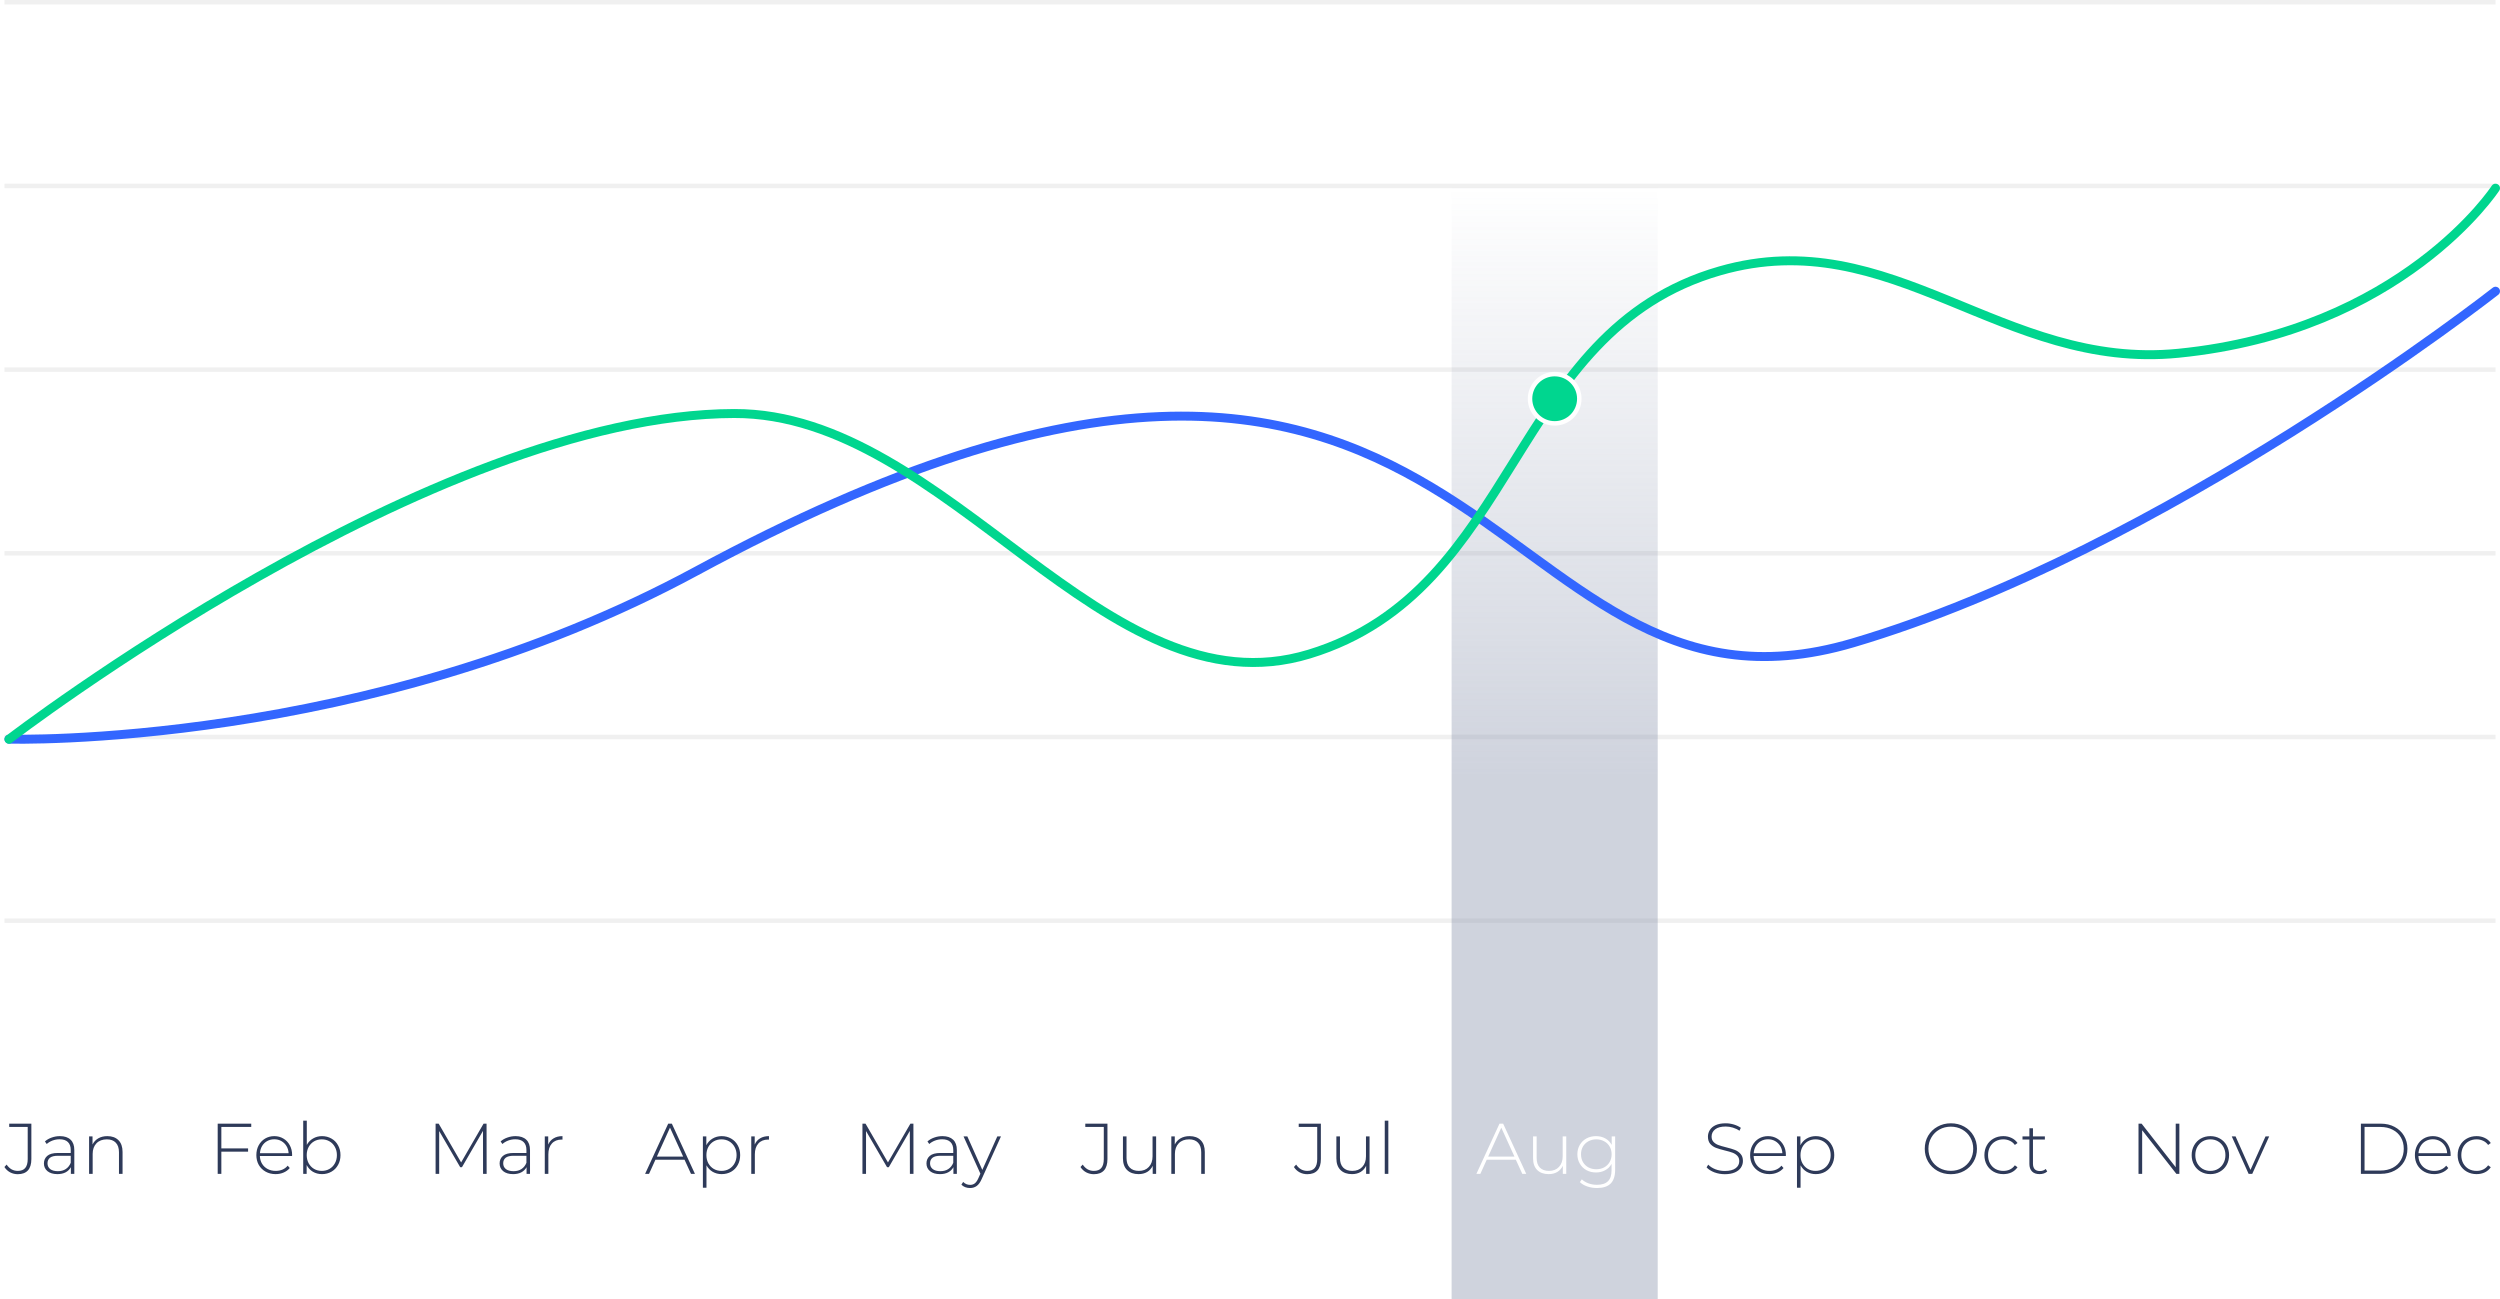 <svg width="558" height="290" viewBox="0 0 558 290" fill="none" xmlns="http://www.w3.org/2000/svg">
<rect x="1" width="556" height="1" fill="#F0F0F0"/>
<rect x="1" y="82" width="556" height="1" fill="#F0F0F0"/>
<rect x="1" y="164" width="556" height="1" fill="#F0F0F0"/>
<rect x="1" y="41" width="556" height="1" fill="#F0F0F0"/>
<rect x="1" y="123" width="556" height="1" fill="#F0F0F0"/>
<rect x="1" y="205" width="556" height="1" fill="#F0F0F0"/>
<g filter="url(#filter0_b_1548_382)">
<rect x="324" y="41" width="46" height="249" fill="url(#paint0_linear_1548_382)"/>
</g>
<path d="M3.96 262.08C3.352 262.08 2.781 261.941 2.248 261.664C1.725 261.376 1.304 260.981 0.984 260.48L1.48 259.936C1.789 260.395 2.152 260.747 2.568 260.992C2.995 261.227 3.459 261.344 3.96 261.344C4.707 261.344 5.261 261.131 5.624 260.704C5.997 260.267 6.184 259.6 6.184 258.704V251.536H2.056V250.8H7V258.704C7 259.824 6.744 260.667 6.232 261.232C5.72 261.797 4.963 262.08 3.96 262.08ZM13.371 253.584C14.406 253.584 15.201 253.851 15.755 254.384C16.31 254.907 16.587 255.68 16.587 256.704V262H15.819V260.512C15.553 261.003 15.163 261.387 14.651 261.664C14.139 261.931 13.526 262.064 12.811 262.064C11.883 262.064 11.147 261.845 10.603 261.408C10.07 260.971 9.803 260.395 9.803 259.68C9.803 258.987 10.049 258.427 10.539 258C11.041 257.563 11.835 257.344 12.923 257.344H15.787V256.672C15.787 255.893 15.574 255.301 15.147 254.896C14.731 254.491 14.118 254.288 13.307 254.288C12.753 254.288 12.219 254.384 11.707 254.576C11.206 254.768 10.779 255.024 10.427 255.344L10.027 254.768C10.443 254.395 10.945 254.107 11.531 253.904C12.118 253.691 12.731 253.584 13.371 253.584ZM12.923 261.408C13.617 261.408 14.203 261.248 14.683 260.928C15.174 260.608 15.542 260.144 15.787 259.536V257.968H12.939C12.118 257.968 11.521 258.117 11.147 258.416C10.785 258.715 10.603 259.125 10.603 259.648C10.603 260.192 10.806 260.624 11.211 260.944C11.617 261.253 12.187 261.408 12.923 261.408ZM23.963 253.584C25.009 253.584 25.835 253.888 26.444 254.496C27.052 255.104 27.355 255.979 27.355 257.12V262H26.555V257.184C26.555 256.245 26.316 255.531 25.835 255.04C25.366 254.549 24.705 254.304 23.852 254.304C22.87 254.304 22.097 254.597 21.532 255.184C20.966 255.771 20.683 256.56 20.683 257.552V262H19.884V253.648H20.651V255.456C20.939 254.869 21.366 254.411 21.931 254.08C22.508 253.749 23.185 253.584 23.963 253.584Z" fill="#2E3A59"/>
<path d="M49.405 251.536V256.32H55.373V257.056H49.405V262H48.589V250.8H56.077V251.536H49.405ZM65.186 258.016H58.002C58.023 258.667 58.188 259.248 58.498 259.76C58.807 260.261 59.223 260.651 59.746 260.928C60.279 261.205 60.876 261.344 61.538 261.344C62.082 261.344 62.583 261.248 63.042 261.056C63.511 260.853 63.9 260.56 64.21 260.176L64.674 260.704C64.311 261.141 63.852 261.477 63.298 261.712C62.754 261.947 62.162 262.064 61.522 262.064C60.69 262.064 59.948 261.883 59.298 261.52C58.647 261.157 58.135 260.656 57.762 260.016C57.399 259.376 57.218 258.645 57.218 257.824C57.218 257.013 57.388 256.288 57.73 255.648C58.082 254.997 58.562 254.491 59.17 254.128C59.778 253.765 60.46 253.584 61.218 253.584C61.975 253.584 62.652 253.765 63.25 254.128C63.858 254.48 64.332 254.976 64.674 255.616C65.026 256.256 65.202 256.981 65.202 257.792L65.186 258.016ZM61.218 254.288C60.631 254.288 60.103 254.421 59.634 254.688C59.164 254.944 58.786 255.312 58.498 255.792C58.22 256.261 58.06 256.795 58.018 257.392H64.418C64.386 256.795 64.226 256.261 63.938 255.792C63.65 255.323 63.271 254.955 62.802 254.688C62.332 254.421 61.804 254.288 61.218 254.288ZM71.868 253.584C72.647 253.584 73.351 253.765 73.981 254.128C74.61 254.48 75.1 254.981 75.453 255.632C75.815 256.272 75.996 257.003 75.996 257.824C75.996 258.645 75.815 259.376 75.453 260.016C75.1 260.656 74.61 261.157 73.981 261.52C73.351 261.883 72.647 262.064 71.868 262.064C71.122 262.064 70.445 261.888 69.837 261.536C69.239 261.173 68.775 260.672 68.445 260.032V262H67.677V250.128H68.477V255.552C68.807 254.933 69.271 254.453 69.868 254.112C70.466 253.76 71.132 253.584 71.868 253.584ZM71.82 261.344C72.46 261.344 73.037 261.195 73.549 260.896C74.061 260.597 74.46 260.181 74.749 259.648C75.047 259.115 75.197 258.507 75.197 257.824C75.197 257.141 75.047 256.533 74.749 256C74.46 255.467 74.061 255.051 73.549 254.752C73.037 254.453 72.46 254.304 71.82 254.304C71.18 254.304 70.605 254.453 70.093 254.752C69.591 255.051 69.191 255.467 68.892 256C68.605 256.533 68.46 257.141 68.46 257.824C68.46 258.507 68.605 259.115 68.892 259.648C69.191 260.181 69.591 260.597 70.093 260.896C70.605 261.195 71.18 261.344 71.82 261.344Z" fill="#2E3A59"/>
<path d="M107.817 262L107.801 252.416L103.113 260.512H102.713L98.025 252.448V262H97.225V250.8H97.913L102.921 259.456L107.929 250.8H108.601L108.617 262H107.817ZM115.082 253.584C116.117 253.584 116.912 253.851 117.466 254.384C118.021 254.907 118.298 255.68 118.298 256.704V262H117.53V260.512C117.264 261.003 116.874 261.387 116.362 261.664C115.85 261.931 115.237 262.064 114.522 262.064C113.594 262.064 112.858 261.845 112.314 261.408C111.781 260.971 111.514 260.395 111.514 259.68C111.514 258.987 111.76 258.427 112.25 258C112.752 257.563 113.546 257.344 114.634 257.344H117.498V256.672C117.498 255.893 117.285 255.301 116.858 254.896C116.442 254.491 115.829 254.288 115.018 254.288C114.464 254.288 113.93 254.384 113.418 254.576C112.917 254.768 112.49 255.024 112.138 255.344L111.738 254.768C112.154 254.395 112.656 254.107 113.242 253.904C113.829 253.691 114.442 253.584 115.082 253.584ZM114.634 261.408C115.328 261.408 115.914 261.248 116.394 260.928C116.885 260.608 117.253 260.144 117.498 259.536V257.968H114.65C113.829 257.968 113.232 258.117 112.858 258.416C112.496 258.715 112.314 259.125 112.314 259.648C112.314 260.192 112.517 260.624 112.922 260.944C113.328 261.253 113.898 261.408 114.634 261.408ZM122.362 255.472C122.618 254.864 123.018 254.4 123.562 254.08C124.106 253.749 124.768 253.584 125.546 253.584V254.368L125.354 254.352C124.426 254.352 123.701 254.645 123.178 255.232C122.656 255.808 122.394 256.613 122.394 257.648V262H121.594V253.648H122.362V255.472Z" fill="#2E3A59"/>
<path d="M152.788 258.848H146.292L144.868 262H143.988L149.14 250.8H149.956L155.108 262H154.228L152.788 258.848ZM152.484 258.16L149.54 251.696L146.612 258.16H152.484ZM161.077 253.584C161.856 253.584 162.56 253.765 163.189 254.128C163.819 254.491 164.309 254.992 164.661 255.632C165.024 256.272 165.205 257.003 165.205 257.824C165.205 258.645 165.024 259.381 164.661 260.032C164.309 260.672 163.819 261.173 163.189 261.536C162.56 261.888 161.856 262.064 161.077 262.064C160.341 262.064 159.675 261.893 159.077 261.552C158.48 261.2 158.016 260.715 157.685 260.096V265.104H156.885V253.648H157.653V255.616C157.984 254.976 158.448 254.48 159.045 254.128C159.653 253.765 160.331 253.584 161.077 253.584ZM161.029 261.344C161.669 261.344 162.245 261.195 162.757 260.896C163.269 260.597 163.669 260.181 163.957 259.648C164.256 259.115 164.405 258.507 164.405 257.824C164.405 257.141 164.256 256.533 163.957 256C163.669 255.467 163.269 255.051 162.757 254.752C162.245 254.453 161.669 254.304 161.029 254.304C160.389 254.304 159.813 254.453 159.301 254.752C158.8 255.051 158.4 255.467 158.101 256C157.813 256.533 157.669 257.141 157.669 257.824C157.669 258.507 157.813 259.115 158.101 259.648C158.4 260.181 158.8 260.597 159.301 260.896C159.813 261.195 160.389 261.344 161.029 261.344ZM168.45 255.472C168.706 254.864 169.106 254.4 169.65 254.08C170.194 253.749 170.856 253.584 171.634 253.584V254.368L171.442 254.352C170.514 254.352 169.789 254.645 169.266 255.232C168.744 255.808 168.482 256.613 168.482 257.648V262H167.682V253.648H168.45V255.472Z" fill="#2E3A59"/>
<path d="M203.089 262L203.073 252.416L198.385 260.512H197.985L193.297 252.448V262H192.497V250.8H193.185L198.193 259.456L203.201 250.8H203.873L203.889 262H203.089ZM210.354 253.584C211.388 253.584 212.183 253.851 212.738 254.384C213.292 254.907 213.57 255.68 213.57 256.704V262H212.802V260.512C212.535 261.003 212.146 261.387 211.634 261.664C211.122 261.931 210.508 262.064 209.794 262.064C208.866 262.064 208.13 261.845 207.586 261.408C207.052 260.971 206.786 260.395 206.786 259.68C206.786 258.987 207.031 258.427 207.522 258C208.023 257.563 208.818 257.344 209.906 257.344H212.77V256.672C212.77 255.893 212.556 255.301 212.13 254.896C211.714 254.491 211.1 254.288 210.29 254.288C209.735 254.288 209.202 254.384 208.69 254.576C208.188 254.768 207.762 255.024 207.41 255.344L207.01 254.768C207.426 254.395 207.927 254.107 208.514 253.904C209.1 253.691 209.714 253.584 210.354 253.584ZM209.906 261.408C210.599 261.408 211.186 261.248 211.666 260.928C212.156 260.608 212.524 260.144 212.77 259.536V257.968H209.922C209.1 257.968 208.503 258.117 208.13 258.416C207.767 258.715 207.586 259.125 207.586 259.648C207.586 260.192 207.788 260.624 208.194 260.944C208.599 261.253 209.17 261.408 209.906 261.408ZM223.414 253.648L219.126 263.136C218.806 263.872 218.432 264.395 218.006 264.704C217.59 265.013 217.094 265.168 216.518 265.168C216.134 265.168 215.771 265.104 215.43 264.976C215.099 264.848 214.816 264.661 214.582 264.416L214.982 263.808C215.408 264.245 215.926 264.464 216.534 264.464C216.939 264.464 217.286 264.352 217.574 264.128C217.862 263.904 218.128 263.52 218.374 262.976L218.822 261.968L215.062 253.648H215.91L219.254 261.12L222.598 253.648H223.414Z" fill="#2E3A59"/>
<path d="M244.142 262.08C243.534 262.08 242.963 261.941 242.43 261.664C241.907 261.376 241.486 260.981 241.166 260.48L241.662 259.936C241.971 260.395 242.334 260.747 242.75 260.992C243.176 261.227 243.64 261.344 244.142 261.344C244.888 261.344 245.443 261.131 245.806 260.704C246.179 260.267 246.366 259.6 246.366 258.704V251.536H242.238V250.8H247.182V258.704C247.182 259.824 246.926 260.667 246.414 261.232C245.902 261.797 245.144 262.08 244.142 262.08ZM258.049 253.648V262H257.281V260.208C257.004 260.795 256.593 261.253 256.049 261.584C255.505 261.904 254.865 262.064 254.129 262.064C253.041 262.064 252.188 261.76 251.569 261.152C250.95 260.544 250.641 259.669 250.641 258.528V253.648H251.441V258.464C251.441 259.403 251.681 260.117 252.161 260.608C252.641 261.099 253.318 261.344 254.193 261.344C255.132 261.344 255.873 261.051 256.417 260.464C256.972 259.877 257.249 259.088 257.249 258.096V253.648H258.049ZM265.52 253.584C266.565 253.584 267.392 253.888 268 254.496C268.608 255.104 268.912 255.979 268.912 257.12V262H268.112V257.184C268.112 256.245 267.872 255.531 267.392 255.04C266.923 254.549 266.261 254.304 265.408 254.304C264.427 254.304 263.653 254.597 263.088 255.184C262.523 255.771 262.24 256.56 262.24 257.552V262H261.44V253.648H262.208V255.456C262.496 254.869 262.923 254.411 263.488 254.08C264.064 253.749 264.741 253.584 265.52 253.584Z" fill="#2E3A59"/>
<path d="M291.778 262.08C291.17 262.08 290.6 261.941 290.066 261.664C289.544 261.376 289.122 260.981 288.802 260.48L289.298 259.936C289.608 260.395 289.97 260.747 290.386 260.992C290.813 261.227 291.277 261.344 291.778 261.344C292.525 261.344 293.08 261.131 293.442 260.704C293.816 260.267 294.002 259.6 294.002 258.704V251.536H289.874V250.8H294.818V258.704C294.818 259.824 294.562 260.667 294.05 261.232C293.538 261.797 292.781 262.08 291.778 262.08ZM305.686 253.648V262H304.918V260.208C304.64 260.795 304.23 261.253 303.686 261.584C303.142 261.904 302.502 262.064 301.766 262.064C300.678 262.064 299.824 261.76 299.206 261.152C298.587 260.544 298.278 259.669 298.278 258.528V253.648H299.078V258.464C299.078 259.403 299.318 260.117 299.798 260.608C300.278 261.099 300.955 261.344 301.83 261.344C302.768 261.344 303.51 261.051 304.054 260.464C304.608 259.877 304.886 259.088 304.886 258.096V253.648H305.686ZM309.077 250.128H309.877V262H309.077V250.128Z" fill="#2E3A59"/>
<path d="M338.335 258.848H331.839L330.415 262H329.535L334.687 250.8H335.503L340.655 262H339.775L338.335 258.848ZM338.031 258.16L335.087 251.696L332.159 258.16H338.031ZM349.588 253.648V262H348.82V260.208C348.543 260.795 348.132 261.253 347.588 261.584C347.044 261.904 346.404 262.064 345.668 262.064C344.58 262.064 343.727 261.76 343.108 261.152C342.489 260.544 342.18 259.669 342.18 258.528V253.648H342.98V258.464C342.98 259.403 343.22 260.117 343.7 260.608C344.18 261.099 344.857 261.344 345.732 261.344C346.671 261.344 347.412 261.051 347.956 260.464C348.511 259.877 348.788 259.088 348.788 258.096V253.648H349.588ZM360.499 253.648V261.104C360.499 262.491 360.163 263.515 359.491 264.176C358.819 264.837 357.806 265.168 356.451 265.168C355.683 265.168 354.958 265.051 354.275 264.816C353.593 264.581 353.043 264.256 352.627 263.84L353.059 263.232C353.475 263.616 353.977 263.915 354.563 264.128C355.15 264.341 355.774 264.448 356.435 264.448C357.545 264.448 358.366 264.181 358.899 263.648C359.433 263.125 359.699 262.309 359.699 261.2V259.792C359.358 260.4 358.883 260.869 358.275 261.2C357.667 261.531 356.985 261.696 356.227 261.696C355.449 261.696 354.739 261.525 354.099 261.184C353.47 260.832 352.974 260.347 352.611 259.728C352.249 259.109 352.067 258.411 352.067 257.632C352.067 256.853 352.249 256.155 352.611 255.536C352.974 254.917 353.47 254.437 354.099 254.096C354.739 253.755 355.449 253.584 356.227 253.584C356.995 253.584 357.689 253.755 358.307 254.096C358.926 254.437 359.401 254.917 359.731 255.536V253.648H360.499ZM356.291 260.976C356.942 260.976 357.529 260.837 358.051 260.56C358.574 260.272 358.979 259.877 359.267 259.376C359.566 258.864 359.715 258.283 359.715 257.632C359.715 256.981 359.566 256.405 359.267 255.904C358.979 255.403 358.574 255.013 358.051 254.736C357.529 254.448 356.942 254.304 356.291 254.304C355.641 254.304 355.054 254.448 354.531 254.736C354.019 255.013 353.614 255.403 353.315 255.904C353.027 256.405 352.883 256.981 352.883 257.632C352.883 258.283 353.027 258.864 353.315 259.376C353.614 259.877 354.019 260.272 354.531 260.56C355.054 260.837 355.641 260.976 356.291 260.976Z" fill="white"/>
<path d="M384.988 262.08C384.166 262.08 383.382 261.941 382.636 261.664C381.9 261.376 381.324 261.008 380.908 260.56L381.276 259.952C381.67 260.368 382.198 260.709 382.86 260.976C383.532 261.232 384.236 261.36 384.972 261.36C386.038 261.36 386.844 261.157 387.388 260.752C387.932 260.347 388.204 259.819 388.204 259.168C388.204 258.667 388.06 258.267 387.772 257.968C387.484 257.669 387.126 257.44 386.7 257.28C386.273 257.12 385.697 256.955 384.972 256.784C384.15 256.581 383.489 256.384 382.988 256.192C382.497 256 382.076 255.707 381.724 255.312C381.382 254.907 381.212 254.368 381.212 253.696C381.212 253.152 381.356 252.656 381.644 252.208C381.932 251.749 382.369 251.387 382.956 251.12C383.553 250.853 384.294 250.72 385.18 250.72C385.798 250.72 386.406 250.811 387.004 250.992C387.601 251.173 388.118 251.419 388.556 251.728L388.252 252.384C387.804 252.075 387.308 251.84 386.764 251.68C386.23 251.52 385.702 251.44 385.18 251.44C384.145 251.44 383.361 251.648 382.828 252.064C382.294 252.48 382.028 253.019 382.028 253.68C382.028 254.181 382.172 254.581 382.46 254.88C382.748 255.179 383.105 255.408 383.532 255.568C383.958 255.728 384.54 255.899 385.276 256.08C386.097 256.283 386.753 256.48 387.244 256.672C387.734 256.864 388.15 257.157 388.492 257.552C388.844 257.936 389.02 258.459 389.02 259.12C389.02 259.664 388.87 260.16 388.572 260.608C388.284 261.056 387.836 261.413 387.228 261.68C386.62 261.947 385.873 262.08 384.988 262.08ZM398.594 258.016H391.41C391.431 258.667 391.596 259.248 391.906 259.76C392.215 260.261 392.631 260.651 393.154 260.928C393.687 261.205 394.284 261.344 394.946 261.344C395.49 261.344 395.991 261.248 396.45 261.056C396.919 260.853 397.308 260.56 397.618 260.176L398.082 260.704C397.719 261.141 397.26 261.477 396.706 261.712C396.162 261.947 395.57 262.064 394.93 262.064C394.098 262.064 393.356 261.883 392.706 261.52C392.055 261.157 391.543 260.656 391.17 260.016C390.807 259.376 390.626 258.645 390.626 257.824C390.626 257.013 390.796 256.288 391.138 255.648C391.49 254.997 391.97 254.491 392.578 254.128C393.186 253.765 393.868 253.584 394.626 253.584C395.383 253.584 396.06 253.765 396.658 254.128C397.266 254.48 397.74 254.976 398.082 255.616C398.434 256.256 398.61 256.981 398.61 257.792L398.594 258.016ZM394.626 254.288C394.039 254.288 393.511 254.421 393.042 254.688C392.572 254.944 392.194 255.312 391.906 255.792C391.628 256.261 391.468 256.795 391.426 257.392H397.826C397.794 256.795 397.634 256.261 397.346 255.792C397.058 255.323 396.679 254.955 396.21 254.688C395.74 254.421 395.212 254.288 394.626 254.288ZM405.277 253.584C406.055 253.584 406.759 253.765 407.389 254.128C408.018 254.491 408.509 254.992 408.861 255.632C409.223 256.272 409.405 257.003 409.405 257.824C409.405 258.645 409.223 259.381 408.861 260.032C408.509 260.672 408.018 261.173 407.389 261.536C406.759 261.888 406.055 262.064 405.277 262.064C404.541 262.064 403.874 261.893 403.277 261.552C402.679 261.2 402.215 260.715 401.885 260.096V265.104H401.085V253.648H401.853V255.616C402.183 254.976 402.647 254.48 403.245 254.128C403.853 253.765 404.53 253.584 405.277 253.584ZM405.229 261.344C405.869 261.344 406.445 261.195 406.957 260.896C407.469 260.597 407.869 260.181 408.157 259.648C408.455 259.115 408.605 258.507 408.605 257.824C408.605 257.141 408.455 256.533 408.157 256C407.869 255.467 407.469 255.051 406.957 254.752C406.445 254.453 405.869 254.304 405.229 254.304C404.589 254.304 404.013 254.453 403.501 254.752C402.999 255.051 402.599 255.467 402.301 256C402.013 256.533 401.869 257.141 401.869 257.824C401.869 258.507 402.013 259.115 402.301 259.648C402.599 260.181 402.999 260.597 403.501 260.896C404.013 261.195 404.589 261.344 405.229 261.344Z" fill="#2E3A59"/>
<path d="M435.431 262.08C434.332 262.08 433.34 261.835 432.455 261.344C431.569 260.843 430.871 260.16 430.359 259.296C429.857 258.432 429.607 257.467 429.607 256.4C429.607 255.333 429.857 254.368 430.359 253.504C430.871 252.64 431.569 251.963 432.455 251.472C433.34 250.971 434.332 250.72 435.431 250.72C436.529 250.72 437.521 250.965 438.407 251.456C439.292 251.947 439.985 252.624 440.487 253.488C440.999 254.352 441.255 255.323 441.255 256.4C441.255 257.477 440.999 258.448 440.487 259.312C439.985 260.176 439.292 260.853 438.407 261.344C437.521 261.835 436.529 262.08 435.431 262.08ZM435.431 261.328C436.369 261.328 437.217 261.115 437.975 260.688C438.732 260.261 439.329 259.675 439.767 258.928C440.204 258.171 440.423 257.328 440.423 256.4C440.423 255.472 440.204 254.635 439.767 253.888C439.329 253.131 438.732 252.539 437.975 252.112C437.217 251.685 436.369 251.472 435.431 251.472C434.492 251.472 433.639 251.685 432.871 252.112C432.113 252.539 431.516 253.131 431.079 253.888C430.641 254.635 430.423 255.472 430.423 256.4C430.423 257.328 430.641 258.171 431.079 258.928C431.516 259.675 432.113 260.261 432.871 260.688C433.639 261.115 434.492 261.328 435.431 261.328ZM447.141 262.064C446.33 262.064 445.605 261.883 444.965 261.52C444.325 261.157 443.823 260.656 443.461 260.016C443.098 259.365 442.917 258.635 442.917 257.824C442.917 257.003 443.098 256.272 443.461 255.632C443.823 254.981 444.325 254.48 444.965 254.128C445.605 253.765 446.33 253.584 447.141 253.584C447.813 253.584 448.421 253.717 448.965 253.984C449.519 254.24 449.967 254.619 450.309 255.12L449.717 255.552C449.418 255.136 449.045 254.827 448.597 254.624C448.159 254.411 447.674 254.304 447.141 254.304C446.49 254.304 445.903 254.453 445.381 254.752C444.869 255.04 444.463 255.451 444.165 255.984C443.877 256.517 443.733 257.131 443.733 257.824C443.733 258.517 443.877 259.131 444.165 259.664C444.463 260.197 444.869 260.613 445.381 260.912C445.903 261.2 446.49 261.344 447.141 261.344C447.674 261.344 448.159 261.243 448.597 261.04C449.045 260.827 449.418 260.512 449.717 260.096L450.309 260.528C449.967 261.029 449.519 261.413 448.965 261.68C448.421 261.936 447.813 262.064 447.141 262.064ZM456.942 261.472C456.739 261.664 456.483 261.813 456.174 261.92C455.875 262.016 455.56 262.064 455.23 262.064C454.504 262.064 453.944 261.867 453.55 261.472C453.155 261.067 452.958 260.507 452.958 259.792V254.336H451.422V253.648H452.958V251.824H453.758V253.648H456.414V254.336H453.758V259.712C453.758 260.256 453.886 260.672 454.142 260.96C454.408 261.237 454.798 261.376 455.31 261.376C455.832 261.376 456.264 261.221 456.606 260.912L456.942 261.472Z" fill="#2E3A59"/>
<path d="M486.435 250.8V262H485.763L478.131 252.272V262H477.315V250.8H478.003L485.619 260.528V250.8H486.435ZM493.355 262.064C492.565 262.064 491.851 261.883 491.211 261.52C490.581 261.157 490.085 260.656 489.723 260.016C489.36 259.365 489.179 258.635 489.179 257.824C489.179 257.013 489.36 256.288 489.723 255.648C490.085 254.997 490.581 254.491 491.211 254.128C491.851 253.765 492.565 253.584 493.355 253.584C494.144 253.584 494.853 253.765 495.483 254.128C496.123 254.491 496.624 254.997 496.987 255.648C497.349 256.288 497.531 257.013 497.531 257.824C497.531 258.635 497.349 259.365 496.987 260.016C496.624 260.656 496.123 261.157 495.483 261.52C494.853 261.883 494.144 262.064 493.355 262.064ZM493.355 261.344C493.995 261.344 494.565 261.195 495.067 260.896C495.579 260.597 495.979 260.181 496.267 259.648C496.565 259.115 496.715 258.507 496.715 257.824C496.715 257.141 496.565 256.533 496.267 256C495.979 255.467 495.579 255.051 495.067 254.752C494.565 254.453 493.995 254.304 493.355 254.304C492.715 254.304 492.139 254.453 491.627 254.752C491.125 255.051 490.725 255.467 490.427 256C490.139 256.533 489.995 257.141 489.995 257.824C489.995 258.507 490.139 259.115 490.427 259.648C490.725 260.181 491.125 260.597 491.627 260.896C492.139 261.195 492.715 261.344 493.355 261.344ZM506.482 253.648L502.706 262H501.89L498.13 253.648H498.978L502.306 261.12L505.666 253.648H506.482Z" fill="#2E3A59"/>
<path d="M526.952 250.8H531.384C532.547 250.8 533.576 251.04 534.472 251.52C535.379 252 536.083 252.667 536.584 253.52C537.085 254.363 537.336 255.323 537.336 256.4C537.336 257.477 537.085 258.443 536.584 259.296C536.083 260.139 535.379 260.8 534.472 261.28C533.576 261.76 532.547 262 531.384 262H526.952V250.8ZM531.32 261.264C532.355 261.264 533.267 261.061 534.056 260.656C534.845 260.24 535.453 259.664 535.88 258.928C536.307 258.192 536.52 257.349 536.52 256.4C536.52 255.451 536.307 254.608 535.88 253.872C535.453 253.136 534.845 252.565 534.056 252.16C533.267 251.744 532.355 251.536 531.32 251.536H527.768V261.264H531.32ZM546.971 258.016H539.787C539.808 258.667 539.973 259.248 540.283 259.76C540.592 260.261 541.008 260.651 541.531 260.928C542.064 261.205 542.661 261.344 543.323 261.344C543.867 261.344 544.368 261.248 544.827 261.056C545.296 260.853 545.685 260.56 545.995 260.176L546.459 260.704C546.096 261.141 545.637 261.477 545.083 261.712C544.539 261.947 543.947 262.064 543.307 262.064C542.475 262.064 541.733 261.883 541.083 261.52C540.432 261.157 539.92 260.656 539.547 260.016C539.184 259.376 539.003 258.645 539.003 257.824C539.003 257.013 539.173 256.288 539.515 255.648C539.867 254.997 540.347 254.491 540.955 254.128C541.563 253.765 542.245 253.584 543.003 253.584C543.76 253.584 544.437 253.765 545.035 254.128C545.643 254.48 546.117 254.976 546.459 255.616C546.811 256.256 546.987 256.981 546.987 257.792L546.971 258.016ZM543.003 254.288C542.416 254.288 541.888 254.421 541.419 254.688C540.949 254.944 540.571 255.312 540.283 255.792C540.005 256.261 539.845 256.795 539.803 257.392H546.203C546.171 256.795 546.011 256.261 545.723 255.792C545.435 255.323 545.056 254.955 544.587 254.688C544.117 254.421 543.589 254.288 543.003 254.288ZM552.774 262.064C551.963 262.064 551.238 261.883 550.598 261.52C549.958 261.157 549.456 260.656 549.094 260.016C548.731 259.365 548.55 258.635 548.55 257.824C548.55 257.003 548.731 256.272 549.094 255.632C549.456 254.981 549.958 254.48 550.598 254.128C551.238 253.765 551.963 253.584 552.774 253.584C553.446 253.584 554.054 253.717 554.598 253.984C555.152 254.24 555.6 254.619 555.942 255.12L555.35 255.552C555.051 255.136 554.678 254.827 554.23 254.624C553.792 254.411 553.307 254.304 552.774 254.304C552.123 254.304 551.536 254.453 551.014 254.752C550.502 255.04 550.096 255.451 549.798 255.984C549.51 256.517 549.366 257.131 549.366 257.824C549.366 258.517 549.51 259.131 549.798 259.664C550.096 260.197 550.502 260.613 551.014 260.912C551.536 261.2 552.123 261.344 552.774 261.344C553.307 261.344 553.792 261.243 554.23 261.04C554.678 260.827 555.051 260.512 555.35 260.096L555.942 260.528C555.6 261.029 555.152 261.413 554.598 261.68C554.054 261.936 553.446 262.064 552.774 262.064Z" fill="#2E3A59"/>
<path d="M2 164.977C2 164.977 81.949 167.209 155.385 127.486C332.822 31.508 329.751 168.269 413.599 143.482C483.197 122.908 557 65 557 65" stroke="#3366FF" stroke-width="2" stroke-linecap="round"/>
<path d="M2 165C2 165 96.435 92.472 163.856 92.296C211.579 92.171 246.591 159.887 292.216 145.99C339.193 131.68 336.704 73.969 383.916 60.444C422.291 49.45 446.901 82.762 486.216 78.85C536.261 73.87 557 42 557 42" stroke="#00D68F" stroke-width="2" stroke-linecap="round"/>
<circle cx="347" cy="89" r="5.5" fill="#00D68F" stroke="white"/>
<defs>
<filter id="filter0_b_1548_382" x="320" y="37" width="54" height="257" filterUnits="userSpaceOnUse" color-interpolation-filters="sRGB">
<feFlood flood-opacity="0" result="BackgroundImageFix"/>
<feGaussianBlur in="BackgroundImageFix" stdDeviation="2"/>
<feComposite in2="SourceAlpha" operator="in" result="effect1_backgroundBlur_1548_382"/>
<feBlend mode="normal" in="SourceGraphic" in2="effect1_backgroundBlur_1548_382" result="shape"/>
</filter>
<linearGradient id="paint0_linear_1548_382" x1="347" y1="173.515" x2="347" y2="41" gradientUnits="userSpaceOnUse">
<stop stop-color="#8791AB" stop-opacity="0.4"/>
<stop offset="1" stop-color="#8791AB" stop-opacity="0"/>
</linearGradient>
</defs>
</svg>

